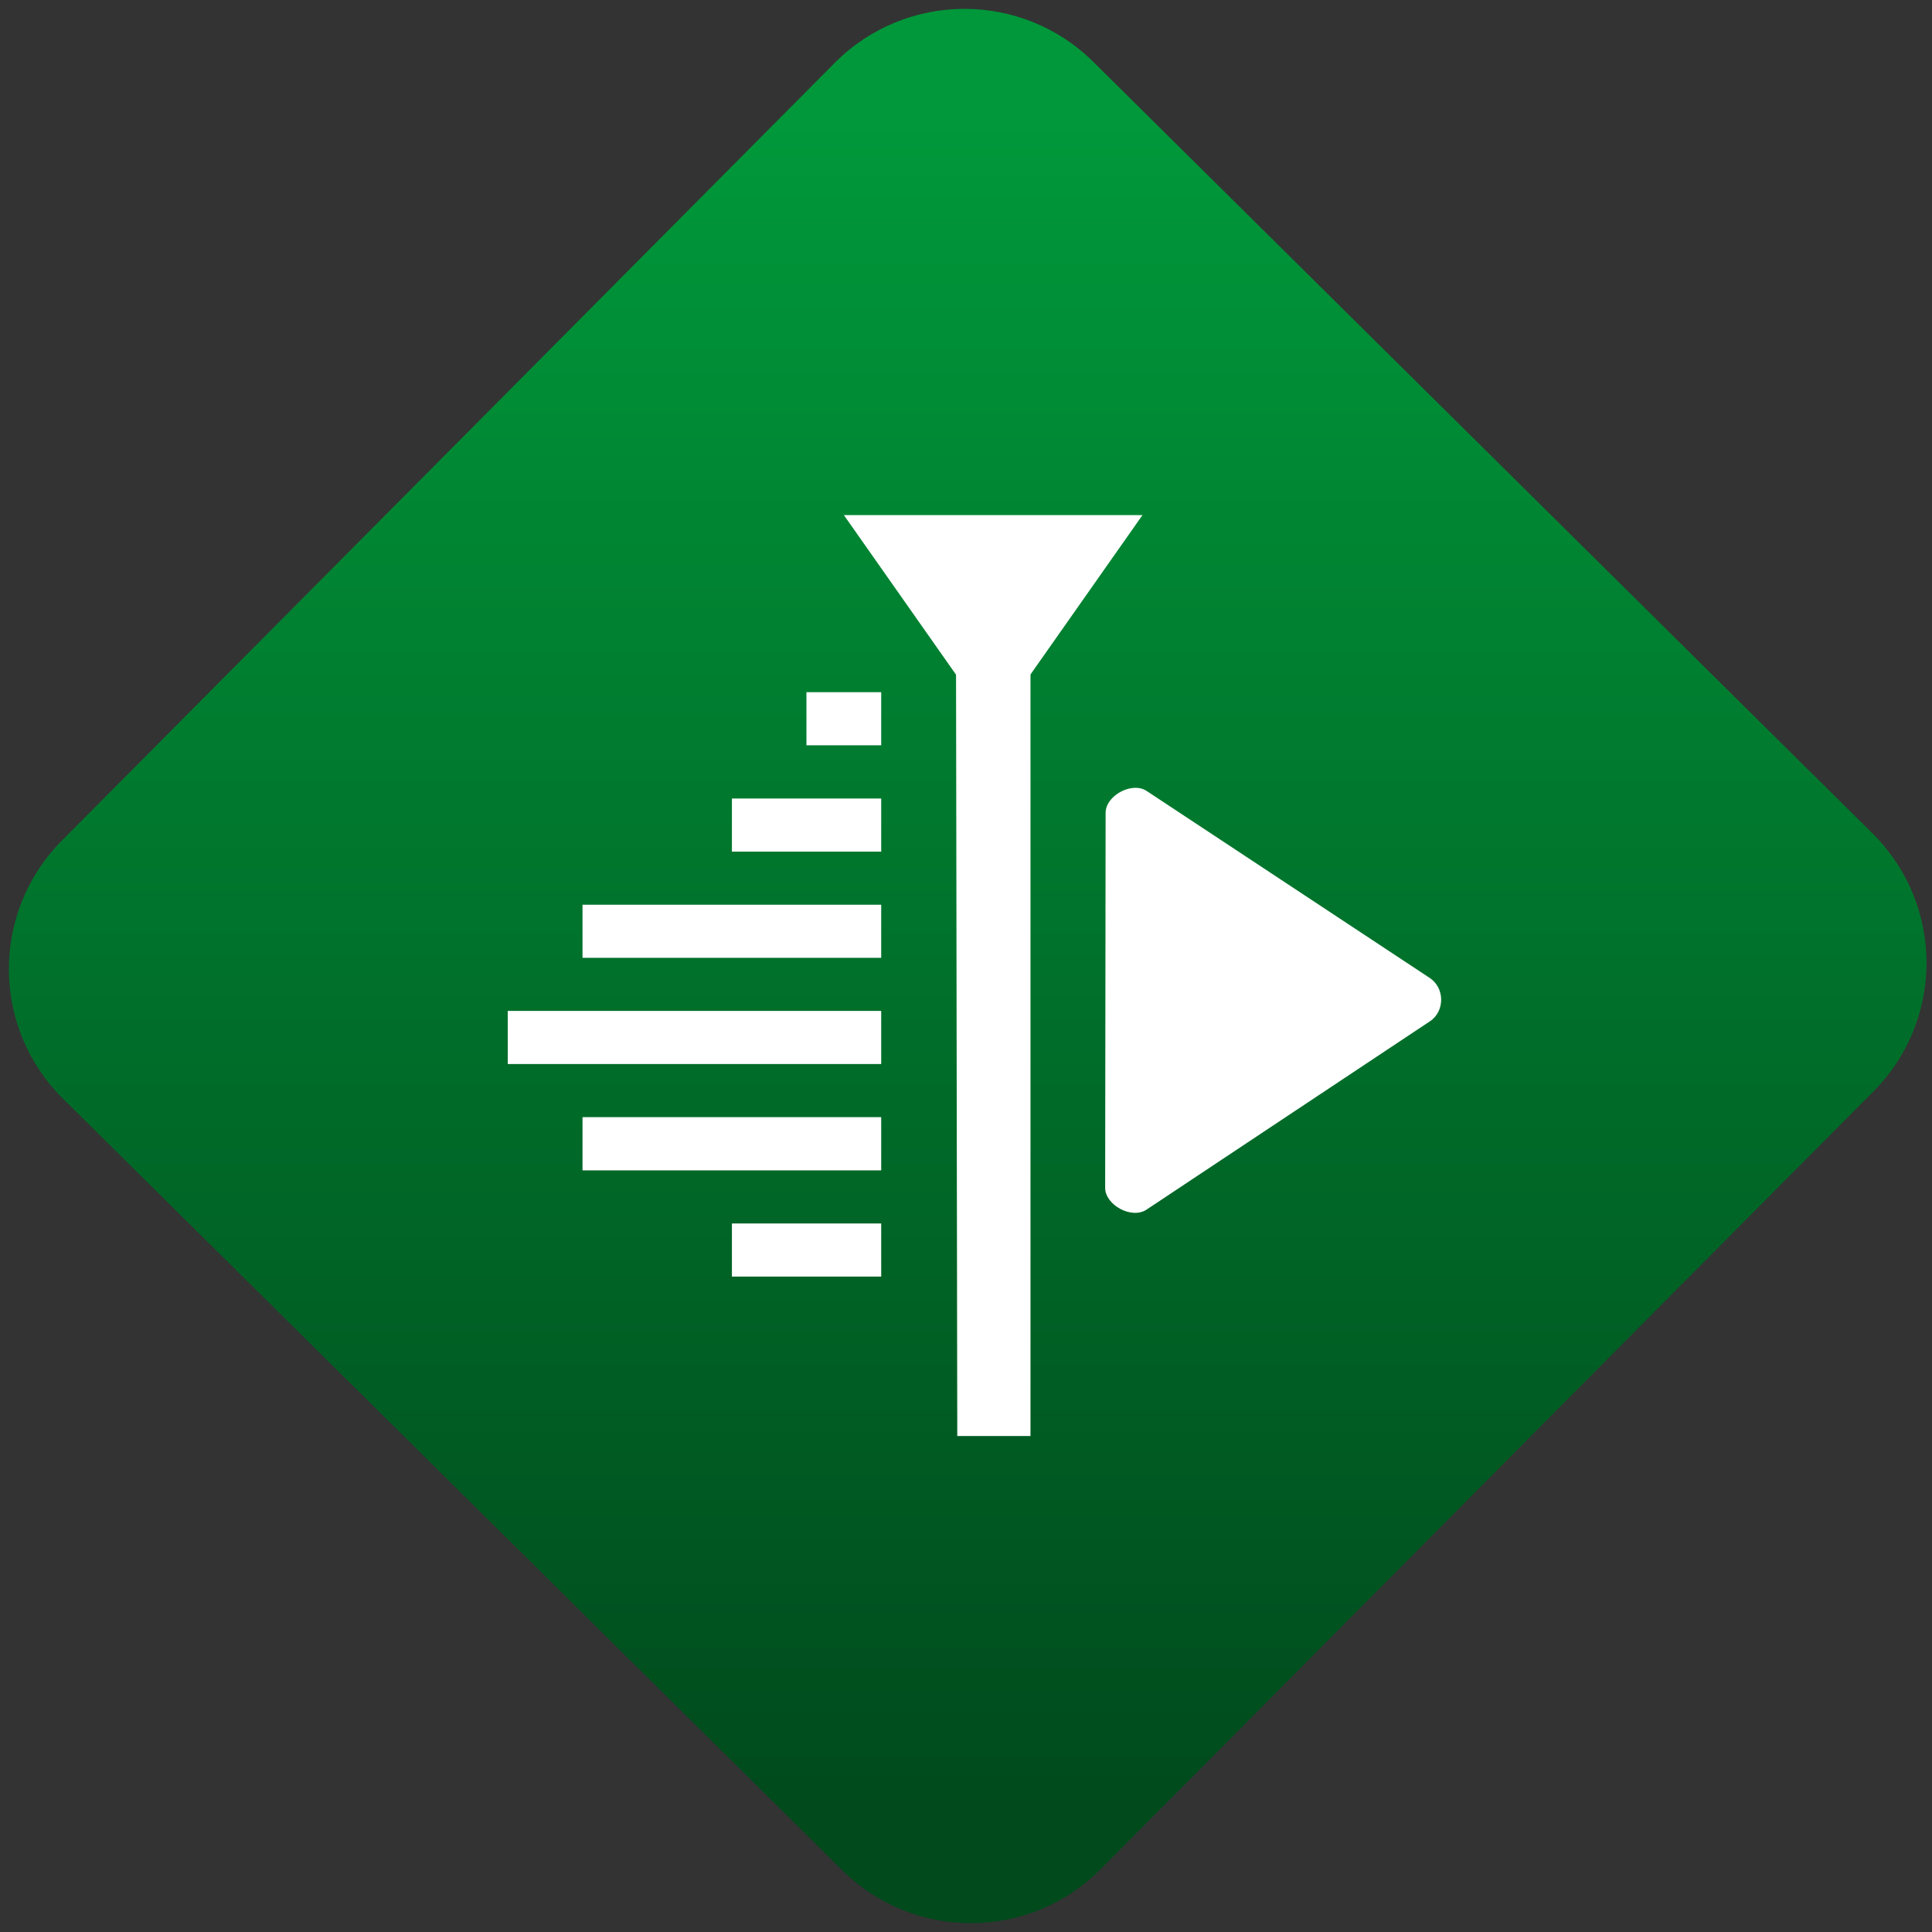 <svg width="64" height="64" viewBox="0 0 64 64" version="1.1"><rect x="0" y="0" width="64" height="64" fill="#333333" stroke="none"/><defs><linearGradient id="linear-pattern-0" gradientUnits="userSpaceOnUse" x1="0" y1="0" x2="0" y2="1" gradientTransform="matrix(60, 0, 0, 56, 0, 4)"><stop offset="0" stop-color="#00983a" stop-opacity="1"/><stop offset="1" stop-color="#004a1c" stop-opacity="1"/></linearGradient></defs><path fill="url(#linear-pattern-0)" fill-opacity="1" d="M 36.219 2.051 L 62.027 27.605 C 64.402 29.957 64.418 33.785 62.059 36.156 L 36.461 61.918 C 34.105 64.289 30.27 64.305 27.895 61.949 L 2.086 36.395 C -0.289 34.043 -0.305 30.215 2.051 27.844 L 27.652 2.082 C 30.008 -0.289 33.844 -0.305 36.219 2.051 Z M 36.219 2.051 " /><g transform="matrix(1.008,0,0,1.003,16.221,16.077)"><path fill-rule="nonzero" fill="rgb(100%, 100%, 100%)" fill-opacity="1" d="M 15.32 2.152 L 15.367 31.398 L 17.773 31.398 L 17.773 2.152 Z M 15.32 2.152 "/><path fill-rule="evenodd" fill="rgb(100%, 100%, 100%)" fill-opacity="1" d="M 10.41 6.832 L 10.41 8.586 L 12.867 8.586 L 12.867 6.832 Z M 7.961 10.344 L 7.961 12.098 L 12.867 12.098 L 12.867 10.344 Z M 3.051 13.852 L 3.051 15.605 L 12.867 15.605 L 12.867 13.852 Z M 0.594 17.359 L 0.594 19.113 L 12.867 19.113 L 12.867 17.359 Z M 3.051 20.867 L 3.051 22.625 L 12.867 22.625 L 12.867 20.867 Z M 7.961 24.379 L 7.961 26.133 L 12.867 26.133 L 12.867 24.379 Z M 7.961 24.379 "/><path fill-rule="nonzero" fill="rgb(100%, 100%, 100%)" fill-opacity="1" d="M 21.453 0.984 L 11.641 0.984 L 16.547 8 Z M 21.453 0.984 "/><path fill-rule="nonzero" fill="rgb(100%, 100%, 100%)" fill-opacity="1" d="M 21.18 9.992 C 20.727 10.016 20.242 10.395 20.242 10.812 L 20.227 23.203 C 20.227 23.766 21.094 24.25 21.586 23.922 L 30.898 17.703 C 31.395 17.375 31.391 16.602 30.898 16.273 L 21.602 10.102 C 21.477 10.016 21.332 9.984 21.18 9.992 Z M 21.18 9.992 "/></g></svg>
